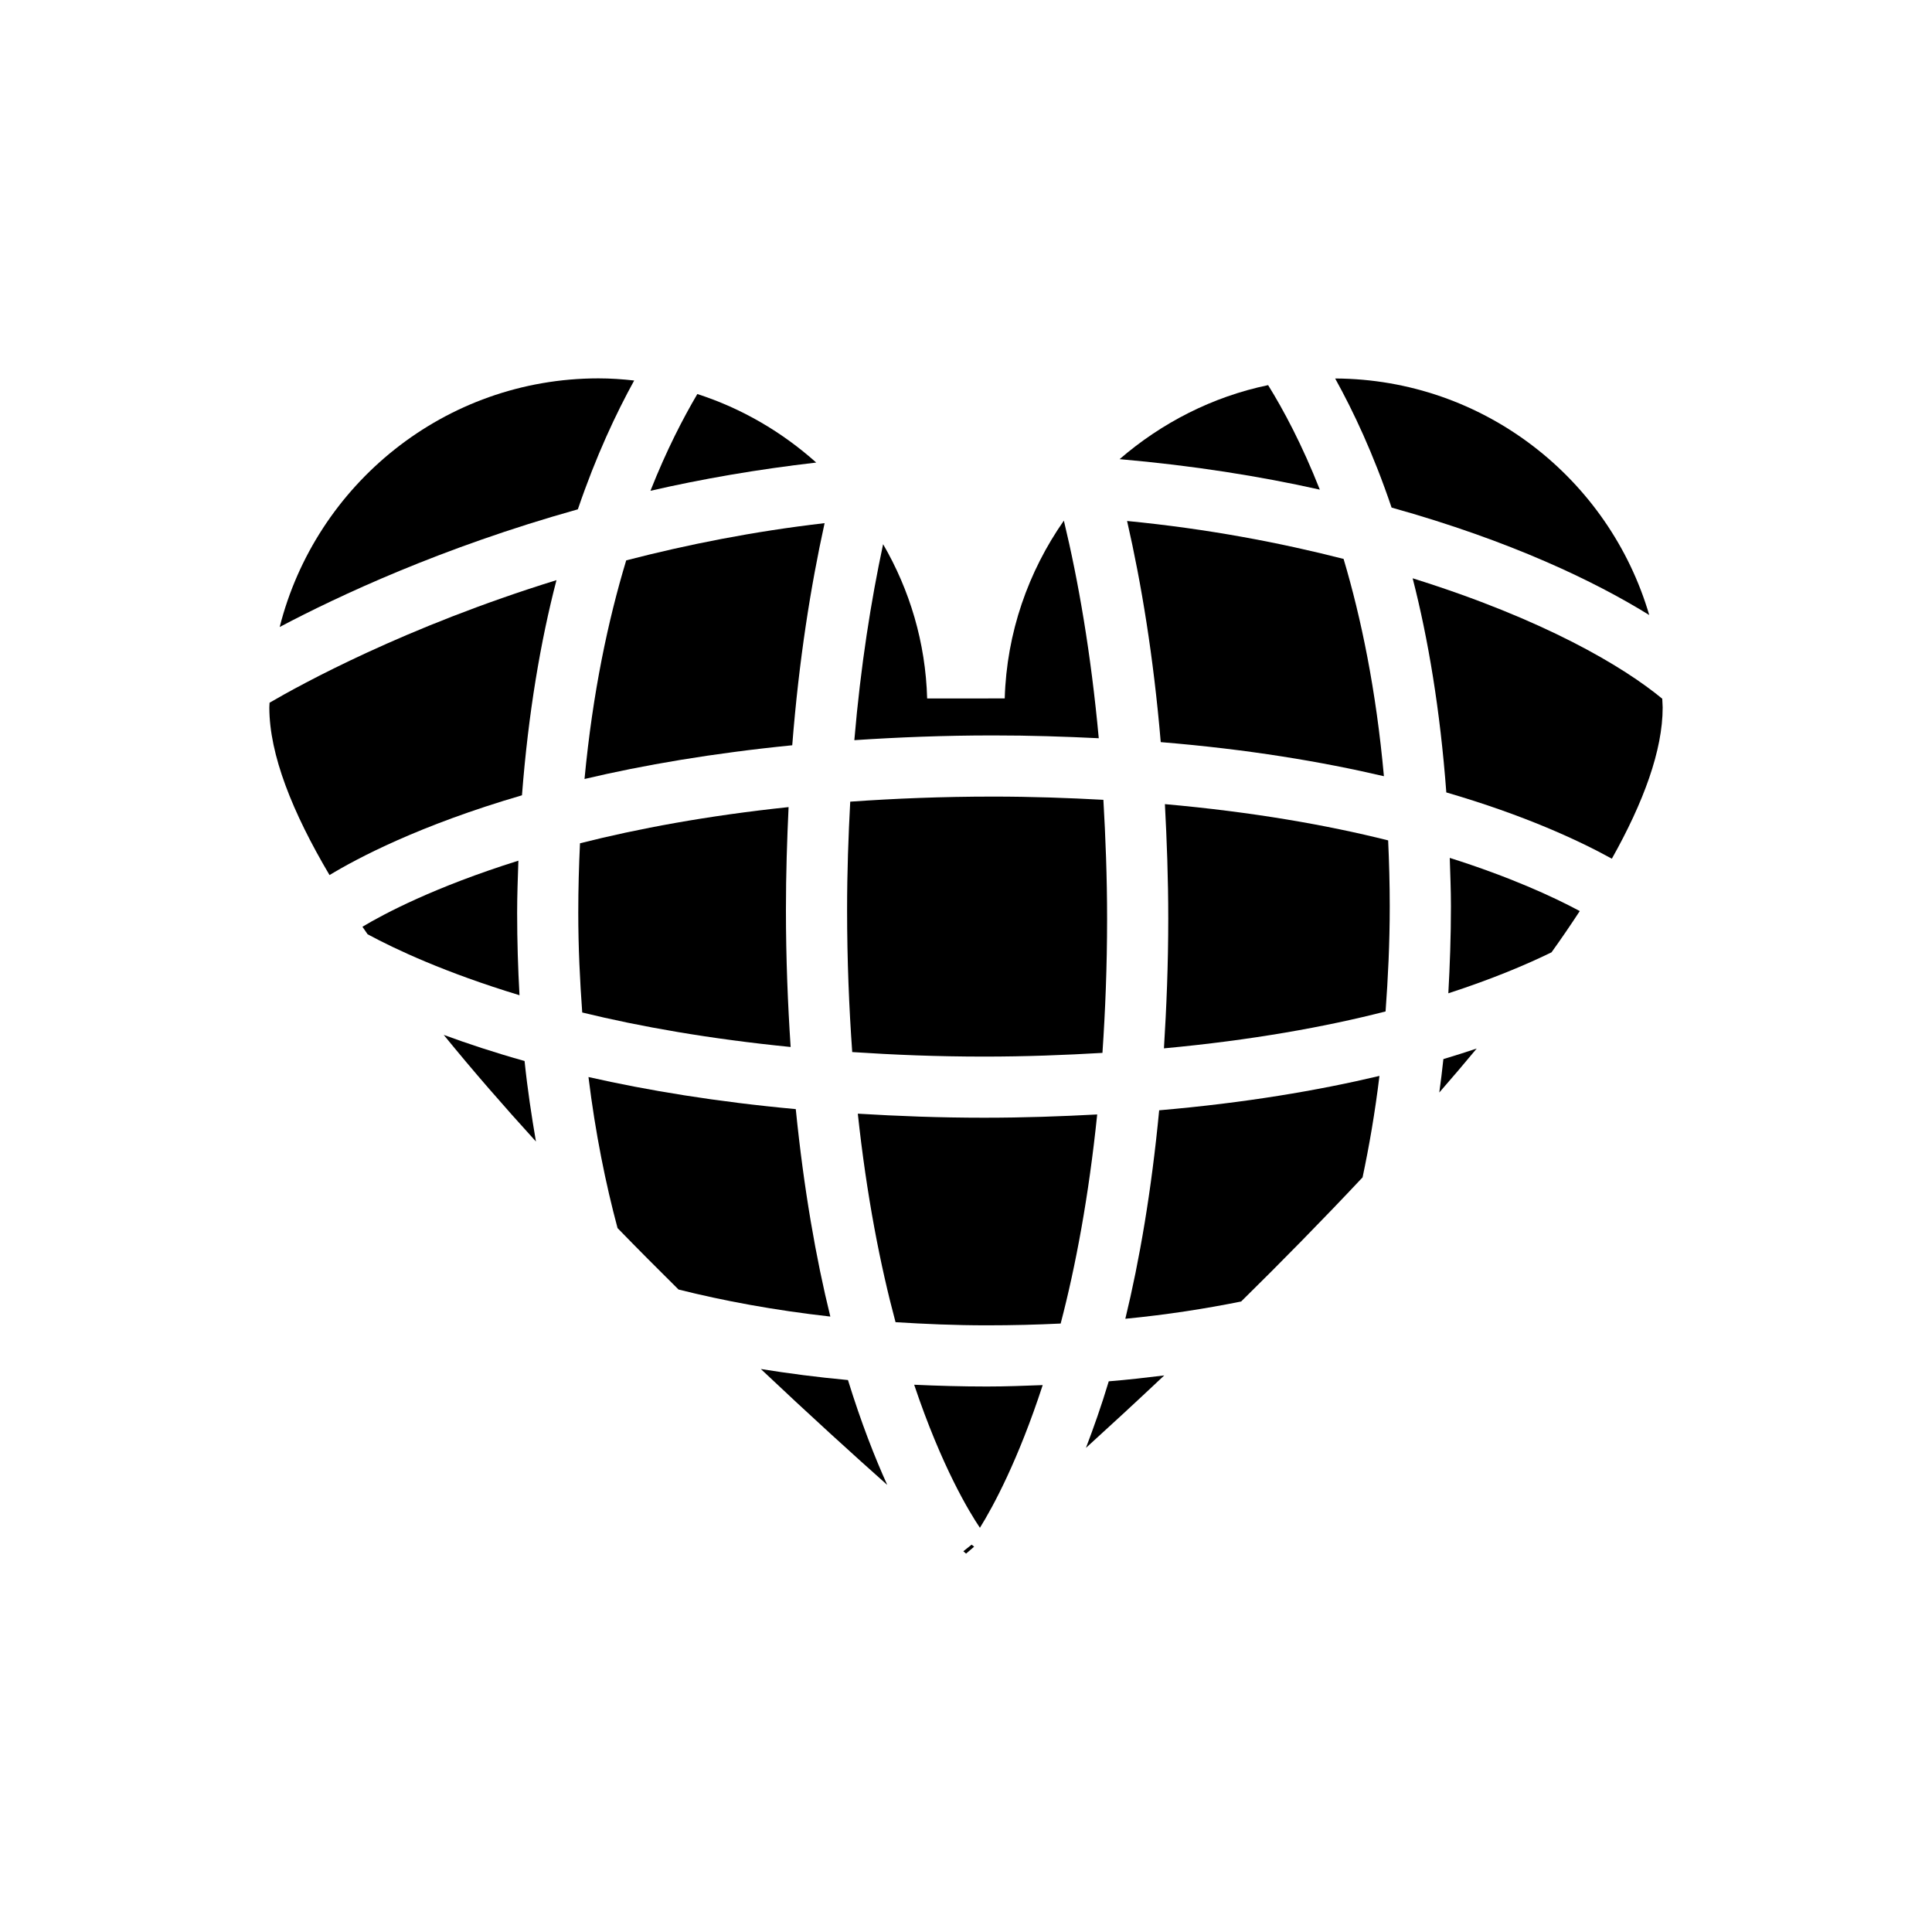 <?xml version="1.0" encoding="utf-8"?>
<!-- Generator: Adobe Illustrator 16.0.0, SVG Export Plug-In . SVG Version: 6.00 Build 0)  -->
<!DOCTYPE svg PUBLIC "-//W3C//DTD SVG 1.1//EN" "http://www.w3.org/Graphics/SVG/1.1/DTD/svg11.dtd">
<svg version="1.1" id="Layer_1" xmlns="http://www.w3.org/2000/svg" xmlns:xlink="http://www.w3.org/1999/xlink" x="0px" y="0px"
	 width="64px" height="64px" viewBox="0 0 64 64" enable-background="new 0 0 64 64" xml:space="preserve">
<g>
	<path d="M36.346,36.918c-1.189,0.063-2.422,0.108-3.746,0.108c-1.482,0-2.861-0.054-4.184-0.134
		c0.295,2.739,0.746,5.026,1.25,6.907c0.969,0.06,1.965,0.104,3.029,0.104c0.846,0,1.658-0.021,2.441-0.059
		C35.631,41.951,36.064,39.65,36.346,36.918z"/>
	<path d="M12.006,30.7c0.057,0.083,0.115,0.165,0.172,0.249c0.916,0.495,2.568,1.271,5.031,2.019
		c-0.049-0.879-0.078-1.785-0.078-2.735c0-0.596,0.023-1.154,0.041-1.722C14.398,29.381,12.719,30.272,12.006,30.7z"/>
	<path d="M17.377,35.147c-1.006-0.282-1.891-0.576-2.678-0.865c0.961,1.181,1.992,2.365,3.055,3.532
		C17.609,36.969,17.475,36.093,17.377,35.147z"/>
	<path d="M8.93,23.278c-0.002,0.054-0.008,0.105-0.008,0.159c0,1.558,0.762,3.469,1.994,5.551c0.9-0.547,2.967-1.648,6.375-2.643
		c0.211-2.732,0.619-5.115,1.143-7.127C13.406,20.774,9.947,22.685,8.93,23.278z"/>
	<path d="M19.363,25.805c1.945-0.46,4.238-0.854,6.881-1.117c0.223-2.837,0.613-5.269,1.072-7.358
		c-2.355,0.272-4.561,0.712-6.572,1.233C20.145,20.542,19.633,22.946,19.363,25.805z"/>
	<path d="M21.008,12.605c-0.391-0.044-0.783-0.071-1.184-0.071c-5.092,0-9.365,3.514-10.559,8.236
		c1.928-1.02,5.357-2.632,9.877-3.898C19.748,15.096,20.408,13.695,21.008,12.605z"/>
	<path d="M52.332,30.18c-0.898-0.481-2.313-1.13-4.307-1.761c0.016,0.528,0.039,1.047,0.039,1.602c0,1.005-0.035,1.958-0.086,2.883
		c1.455-0.472,2.584-0.95,3.418-1.357C51.729,31.084,52.037,30.63,52.332,30.18z"/>
	<path d="M47.678,36.191c0.422-0.485,0.838-0.971,1.24-1.457c-0.352,0.117-0.717,0.234-1.104,0.35
		C47.775,35.467,47.727,35.827,47.678,36.191z"/>
	<polygon points="31.912,51.387 32.002,51.466 32.27,51.235 32.186,51.169 	"/>
	<path d="M55.078,23.438c0-0.1-0.012-0.194-0.014-0.292c-1.271-1.052-3.887-2.621-8.268-3.989c0.514,2.001,0.912,4.368,1.115,7.093
		c2.584,0.753,4.369,1.582,5.484,2.195C54.447,26.572,55.078,24.855,55.078,23.438z"/>
	<path d="M32.695,45.93c-0.834,0-1.635-0.023-2.412-0.059c0.914,2.721,1.832,4.227,2.178,4.739c0.447-0.719,1.271-2.248,2.08-4.727
		C33.936,45.905,33.334,45.93,32.695,45.93z"/>
	<path d="M45.844,25.713c-0.258-2.852-0.752-5.235-1.336-7.198c-2.1-0.537-4.49-0.996-7.172-1.257
		c0.473,2.068,0.875,4.496,1.115,7.326C41.338,24.82,43.779,25.231,45.844,25.713z"/>
	<path d="M45.137,39.002c0.219-1.035,0.412-2.147,0.559-3.361c-2.033,0.482-4.449,0.894-7.297,1.139
		c-0.256,2.677-0.652,4.973-1.121,6.906c1.402-0.136,2.666-0.337,3.836-0.572C42.43,41.819,43.793,40.434,45.137,39.002z"/>
	<path d="M36.729,45.758c-0.248,0.825-0.504,1.544-0.756,2.205c0.779-0.708,1.656-1.516,2.594-2.4
		C37.971,45.636,37.367,45.706,36.729,45.758z"/>
	<path d="M37.088,15.21c2.428,0.212,4.65,0.565,6.633,1.01c-0.596-1.508-1.201-2.635-1.713-3.462
		C40.16,13.142,38.479,14.009,37.088,15.21z"/>
	<path d="M54.633,20.374c-1.322-4.508-5.48-7.813-10.404-7.836c0.605,1.092,1.266,2.493,1.869,4.276
		C50.051,17.918,52.842,19.264,54.633,20.374z"/>
	<path d="M21.547,16.258c1.711-0.394,3.555-0.712,5.492-0.935c-1.133-1.012-2.469-1.797-3.939-2.27
		C22.629,13.855,22.084,14.9,21.547,16.258z"/>
	<path d="M46.037,30.021c0-0.755-0.021-1.478-0.053-2.182c-2.012-0.505-4.473-0.941-7.395-1.201
		c0.064,1.208,0.111,2.457,0.111,3.795c0,1.53-0.059,2.943-0.143,4.295c2.914-0.27,5.354-0.713,7.342-1.223
		C45.98,32.399,46.037,31.254,46.037,30.021z"/>
	<path d="M36.398,24.455c-0.258-2.804-0.674-5.207-1.156-7.209c-1.178,1.686-1.896,3.712-1.959,5.89l-2.57,0.002
		c-0.051-1.854-0.578-3.595-1.459-5.111c-0.398,1.865-0.742,4.014-0.953,6.492c1.441-0.095,2.957-0.157,4.594-0.157
		C34.127,24.361,35.283,24.401,36.398,24.455z"/>
	<path d="M22.477,42.717c1.479,0.371,3.152,0.685,5.029,0.896c-0.473-1.918-0.877-4.207-1.145-6.872
		c-2.629-0.242-4.912-0.62-6.867-1.063c0.23,1.872,0.57,3.535,0.963,5.004C21.135,41.38,21.811,42.059,22.477,42.717z"/>
	<path d="M26.191,34.683c-0.094-1.423-0.156-2.922-0.156-4.546c0-1.191,0.037-2.312,0.088-3.401
		c-2.701,0.285-4.998,0.715-6.91,1.199c-0.035,0.741-0.057,1.504-0.057,2.298c0,1.167,0.055,2.256,0.131,3.307
		C21.209,34.01,23.518,34.417,26.191,34.683z"/>
	<path d="M28.061,30.137c0,1.692,0.066,3.251,0.17,4.714c1.373,0.091,2.814,0.15,4.369,0.15c1.395,0,2.684-0.051,3.92-0.123
		c0.094-1.388,0.154-2.854,0.154-4.445c0-1.394-0.051-2.689-0.123-3.938c-1.16-0.063-2.363-0.107-3.656-0.107
		c-1.691,0-3.256,0.064-4.73,0.168C28.104,27.697,28.061,28.875,28.061,30.137z"/>
	<path d="M28.09,45.716c-1.018-0.094-1.977-0.22-2.887-0.366c1.631,1.54,3.084,2.859,4.188,3.84
		C28.975,48.271,28.525,47.122,28.09,45.716z"/>
</g>
</svg>
